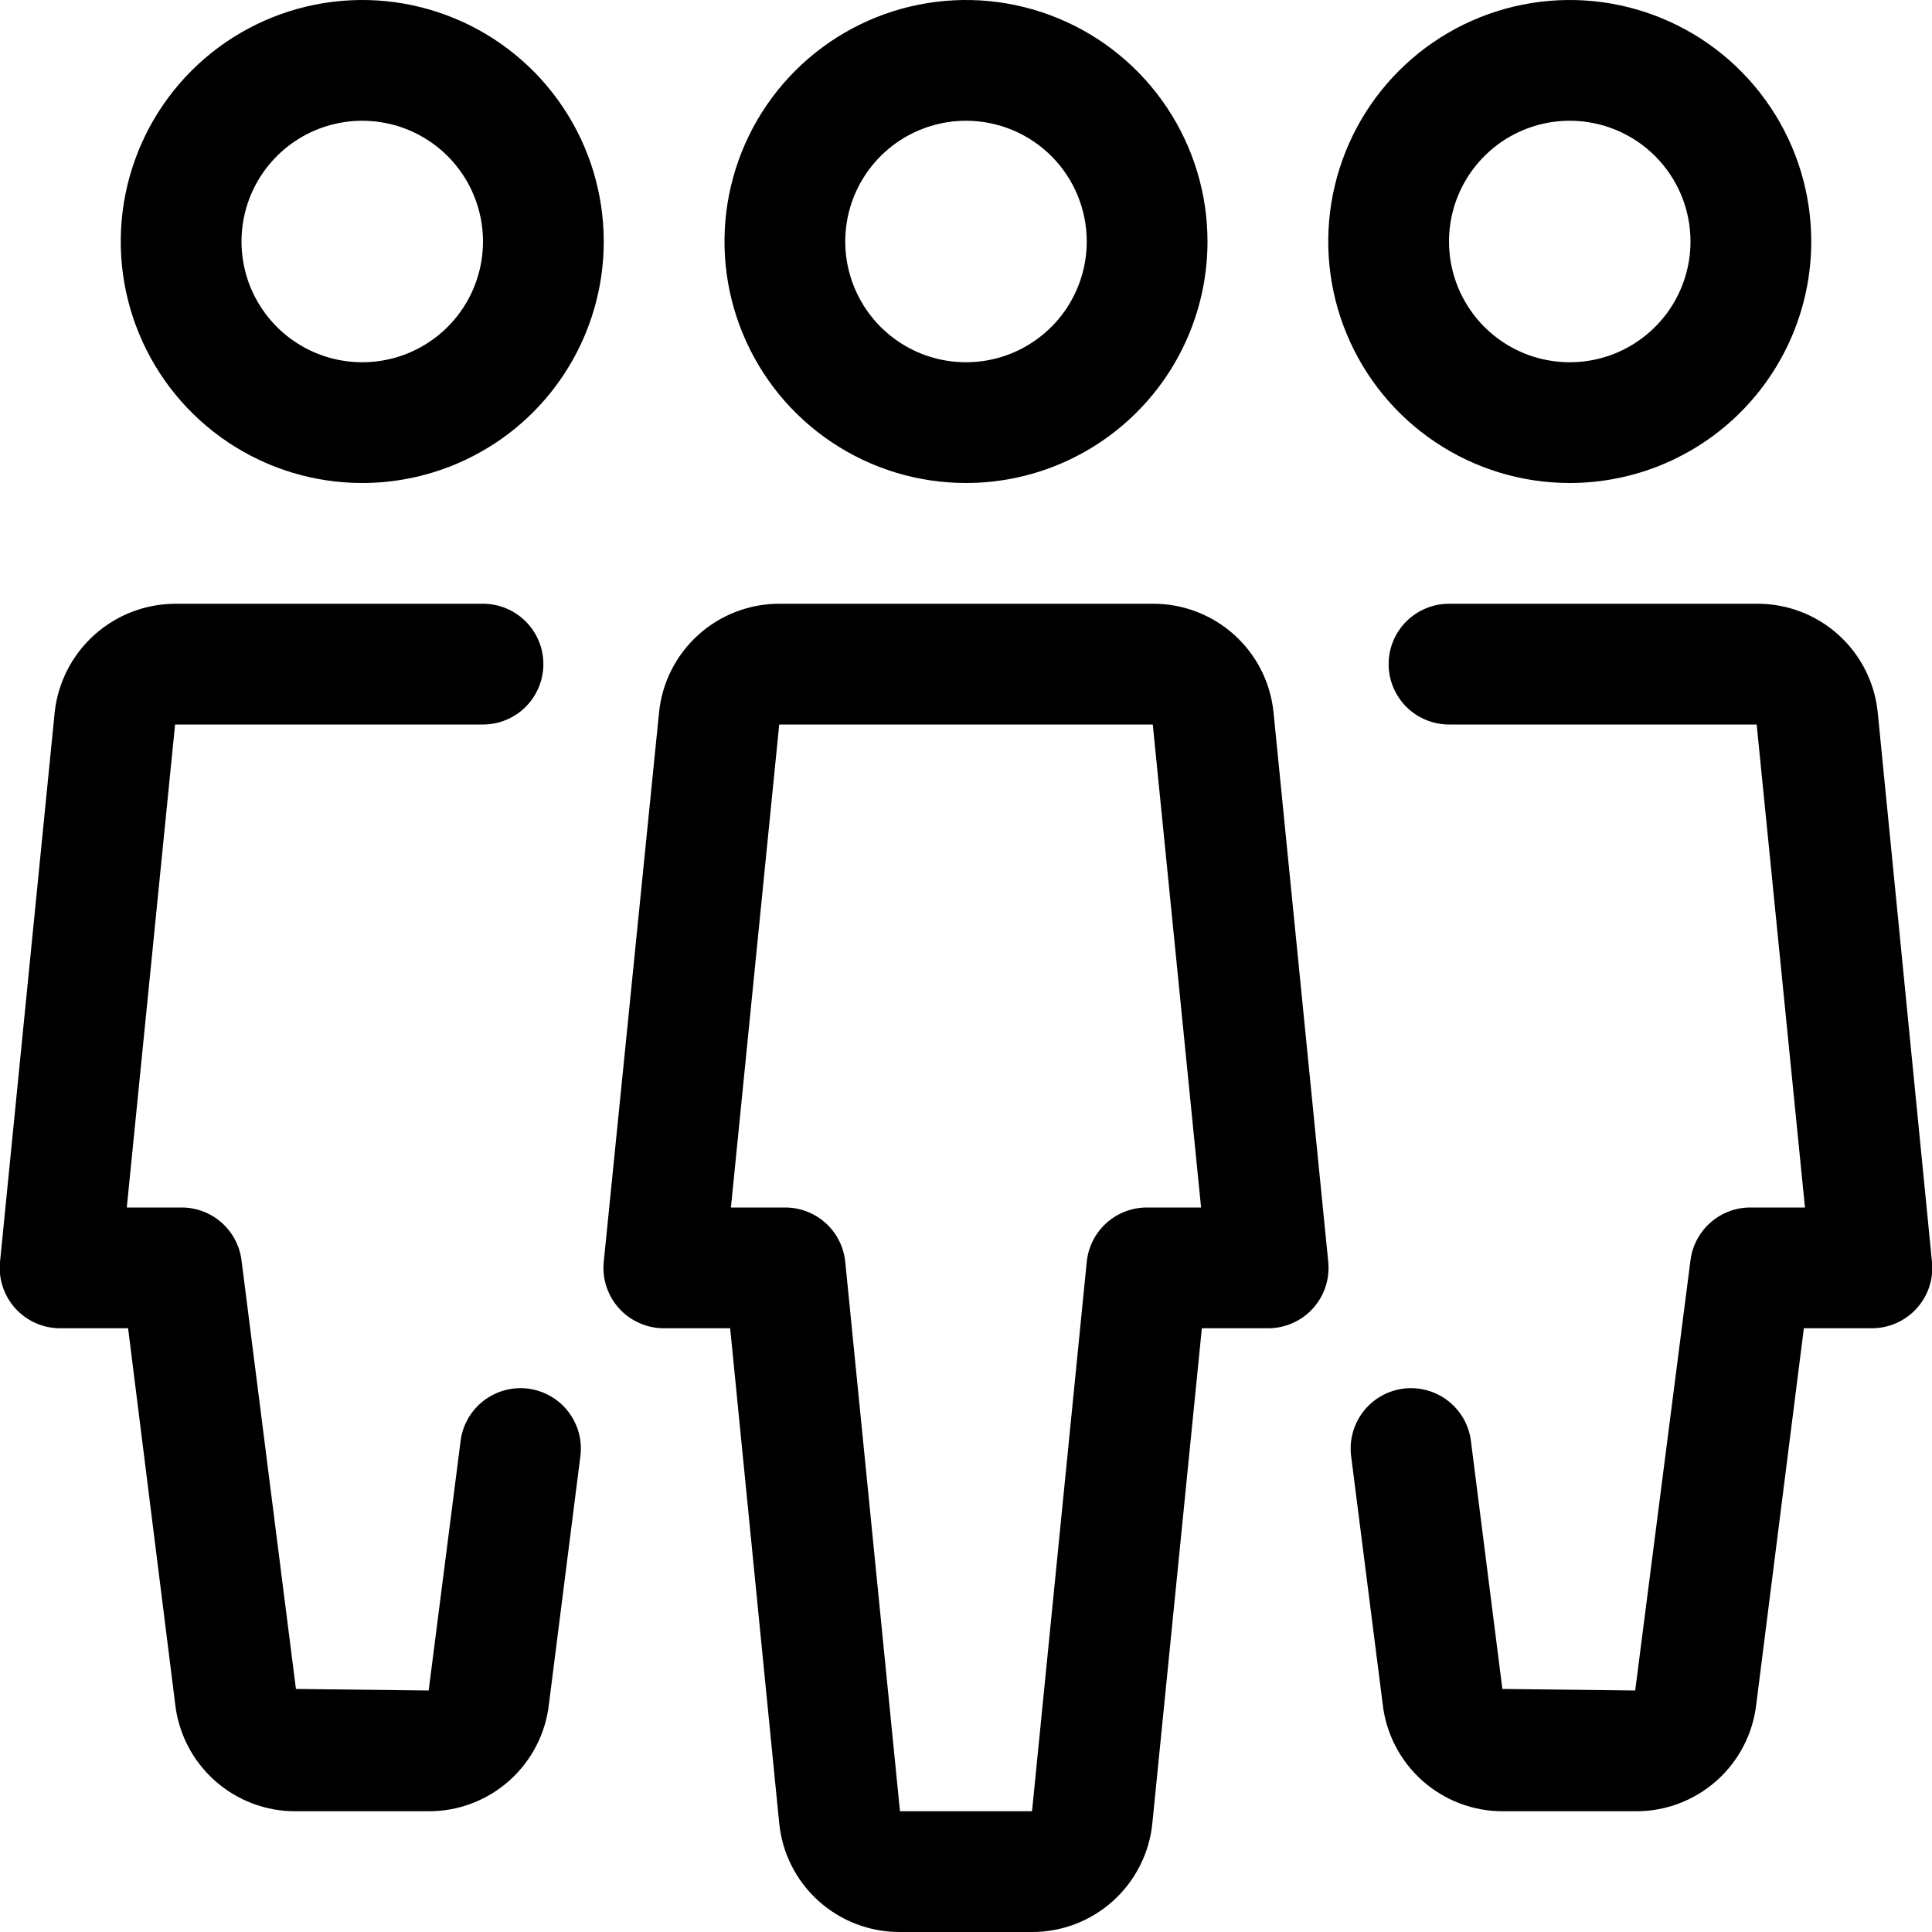 <svg width="40" height="40" viewBox="0 0 40 40" fill="none" xmlns="http://www.w3.org/2000/svg">
<g clip-path="url(#clip0_56_309)">
<path d="M32.5 10C31.511 10 30.544 9.707 29.722 9.157C28.9 8.608 28.259 7.827 27.881 6.913C27.502 6 27.403 4.994 27.596 4.025C27.789 3.055 28.265 2.164 28.965 1.464C29.664 0.765 30.555 0.289 31.525 0.096C32.495 -0.097 33.5 0.002 34.413 0.381C35.327 0.759 36.108 1.4 36.657 2.222C37.207 3.044 37.5 4.011 37.5 5C37.5 6.326 36.973 7.598 36.035 8.536C35.098 9.473 33.826 10 32.5 10ZM32.5 2.5C32.005 2.5 31.522 2.647 31.111 2.921C30.7 3.196 30.38 3.586 30.19 4.043C30.001 4.5 29.952 5.003 30.048 5.488C30.145 5.973 30.383 6.418 30.732 6.768C31.082 7.117 31.527 7.356 32.012 7.452C32.497 7.548 33 7.499 33.457 7.31C33.913 7.12 34.304 6.8 34.579 6.389C34.853 5.978 35 5.494 35 5C35 4.337 34.737 3.701 34.268 3.232C33.799 2.763 33.163 2.5 32.5 2.5Z" fill="black"/>
<path d="M33.875 37.5H31.125C30.505 37.504 29.907 37.277 29.445 36.864C28.983 36.451 28.691 35.881 28.625 35.265L27.975 30.157C27.953 29.994 27.963 29.828 28.006 29.668C28.049 29.509 28.122 29.36 28.223 29.229C28.323 29.098 28.449 28.988 28.592 28.906C28.735 28.824 28.893 28.771 29.056 28.75C29.22 28.73 29.386 28.741 29.545 28.785C29.704 28.829 29.853 28.904 29.983 29.005C30.113 29.107 30.222 29.233 30.303 29.377C30.384 29.52 30.436 29.679 30.455 29.843L31.105 34.968L33.855 35L35 26.09C35.039 25.787 35.188 25.509 35.418 25.308C35.648 25.107 35.944 24.997 36.25 25H37.37L36.37 15H30C29.669 15 29.351 14.868 29.116 14.634C28.882 14.399 28.75 14.082 28.75 13.75C28.75 13.418 28.882 13.101 29.116 12.866C29.351 12.632 29.669 12.5 30 12.5H36.375C36.995 12.496 37.593 12.723 38.055 13.136C38.517 13.549 38.809 14.119 38.875 14.735L40 26.128C40.017 26.302 39.998 26.477 39.943 26.644C39.887 26.81 39.798 26.962 39.68 27.092C39.562 27.221 39.419 27.324 39.258 27.395C39.098 27.465 38.925 27.501 38.75 27.5H37.347L36.362 35.282C36.293 35.893 36.001 36.457 35.542 36.866C35.083 37.275 34.49 37.501 33.875 37.5Z" fill="black"/>
<path d="M7.5 10C6.511 10 5.544 9.707 4.722 9.157C3.9 8.608 3.259 7.827 2.881 6.913C2.502 6 2.403 4.994 2.596 4.025C2.789 3.055 3.265 2.164 3.964 1.464C4.664 0.765 5.555 0.289 6.525 0.096C7.494 -0.097 8.5 0.002 9.413 0.381C10.327 0.759 11.108 1.4 11.657 2.222C12.207 3.044 12.5 4.011 12.5 5C12.5 6.326 11.973 7.598 11.036 8.536C10.098 9.473 8.826 10 7.5 10V10ZM7.5 2.5C7.006 2.5 6.522 2.647 6.111 2.921C5.7 3.196 5.38 3.586 5.19 4.043C5.001 4.5 4.952 5.003 5.048 5.488C5.144 5.973 5.383 6.418 5.732 6.768C6.082 7.117 6.527 7.356 7.012 7.452C7.497 7.548 8 7.499 8.457 7.31C8.914 7.12 9.304 6.8 9.579 6.389C9.853 5.978 10 5.494 10 5C10 4.337 9.737 3.701 9.268 3.232C8.799 2.763 8.163 2.5 7.5 2.5Z" fill="black"/>
<path d="M8.875 37.5H6.125C5.505 37.504 4.907 37.277 4.445 36.864C3.983 36.451 3.691 35.881 3.625 35.265L2.652 27.5H1.25C1.075 27.501 0.902 27.465 0.742 27.395C0.581 27.324 0.438 27.221 0.32 27.092C0.202 26.962 0.113 26.81 0.058 26.644C0.002 26.477 -0.017 26.302 -2.39533e-05 26.128L1.132 14.75C1.198 14.133 1.49 13.562 1.952 13.146C2.413 12.731 3.012 12.501 3.632 12.5H10C10.332 12.5 10.649 12.632 10.884 12.866C11.118 13.101 11.25 13.418 11.25 13.75C11.25 14.082 11.118 14.399 10.884 14.634C10.649 14.868 10.332 15 10 15H3.625L2.625 25H3.75C4.056 24.997 4.351 25.107 4.582 25.308C4.812 25.509 4.961 25.787 5 26.09L6.127 34.968L8.875 35L9.535 29.843C9.554 29.679 9.606 29.52 9.687 29.377C9.768 29.233 9.877 29.107 10.007 29.005C10.137 28.904 10.286 28.829 10.445 28.785C10.604 28.741 10.77 28.73 10.934 28.75C11.097 28.771 11.255 28.824 11.398 28.906C11.541 28.988 11.667 29.098 11.767 29.229C11.868 29.36 11.941 29.509 11.984 29.668C12.027 29.828 12.037 29.994 12.015 30.157L11.365 35.282C11.296 35.894 11.003 36.458 10.544 36.867C10.084 37.276 9.49 37.502 8.875 37.5Z" fill="black"/>
<path d="M20 10C19.011 10 18.044 9.707 17.222 9.157C16.4 8.608 15.759 7.827 15.381 6.913C15.002 6 14.903 4.994 15.096 4.025C15.289 3.055 15.765 2.164 16.465 1.464C17.164 0.765 18.055 0.289 19.025 0.096C19.994 -0.097 21 0.002 21.913 0.381C22.827 0.759 23.608 1.4 24.157 2.222C24.707 3.044 25 4.011 25 5C25 6.326 24.473 7.598 23.535 8.536C22.598 9.473 21.326 10 20 10ZM20 2.5C19.506 2.5 19.022 2.647 18.611 2.921C18.2 3.196 17.88 3.586 17.69 4.043C17.501 4.5 17.452 5.003 17.548 5.488C17.645 5.973 17.883 6.418 18.232 6.768C18.582 7.117 19.027 7.356 19.512 7.452C19.997 7.548 20.5 7.499 20.957 7.31C21.413 7.12 21.804 6.8 22.079 6.389C22.353 5.978 22.5 5.494 22.5 5C22.5 4.337 22.237 3.701 21.768 3.232C21.299 2.763 20.663 2.5 20 2.5V2.5Z" fill="black"/>
<path d="M21.367 40H18.633C18.011 40.003 17.41 39.774 16.948 39.358C16.485 38.942 16.195 38.369 16.133 37.75L15.117 27.5H13.75C13.575 27.501 13.401 27.465 13.241 27.394C13.081 27.324 12.937 27.221 12.819 27.091C12.701 26.961 12.612 26.808 12.557 26.642C12.502 26.475 12.482 26.299 12.5 26.125L13.645 14.75C13.707 14.131 13.998 13.558 14.46 13.142C14.922 12.726 15.523 12.497 16.145 12.5H23.867C24.489 12.497 25.09 12.726 25.552 13.142C26.015 13.558 26.305 14.131 26.367 14.75L27.5 26.125C27.517 26.299 27.498 26.475 27.443 26.642C27.388 26.808 27.299 26.961 27.181 27.091C27.063 27.221 26.919 27.324 26.759 27.394C26.599 27.465 26.425 27.501 26.25 27.5H24.883L23.858 37.75C23.796 38.367 23.506 38.939 23.046 39.355C22.586 39.771 21.988 40.001 21.367 40ZM15.133 25H16.25C16.561 24.998 16.861 25.113 17.093 25.321C17.324 25.529 17.469 25.816 17.5 26.125L18.633 37.5H21.367L22.5 26.125C22.531 25.816 22.676 25.529 22.907 25.321C23.139 25.113 23.439 24.998 23.75 25H24.867L23.867 15H16.133L15.133 25Z" fill="black"/>
</g>
<defs>
<clipPath id="clip0_56_309">
<rect width="40" height="40" fill="white"/>
</clipPath>
</defs>
</svg>

